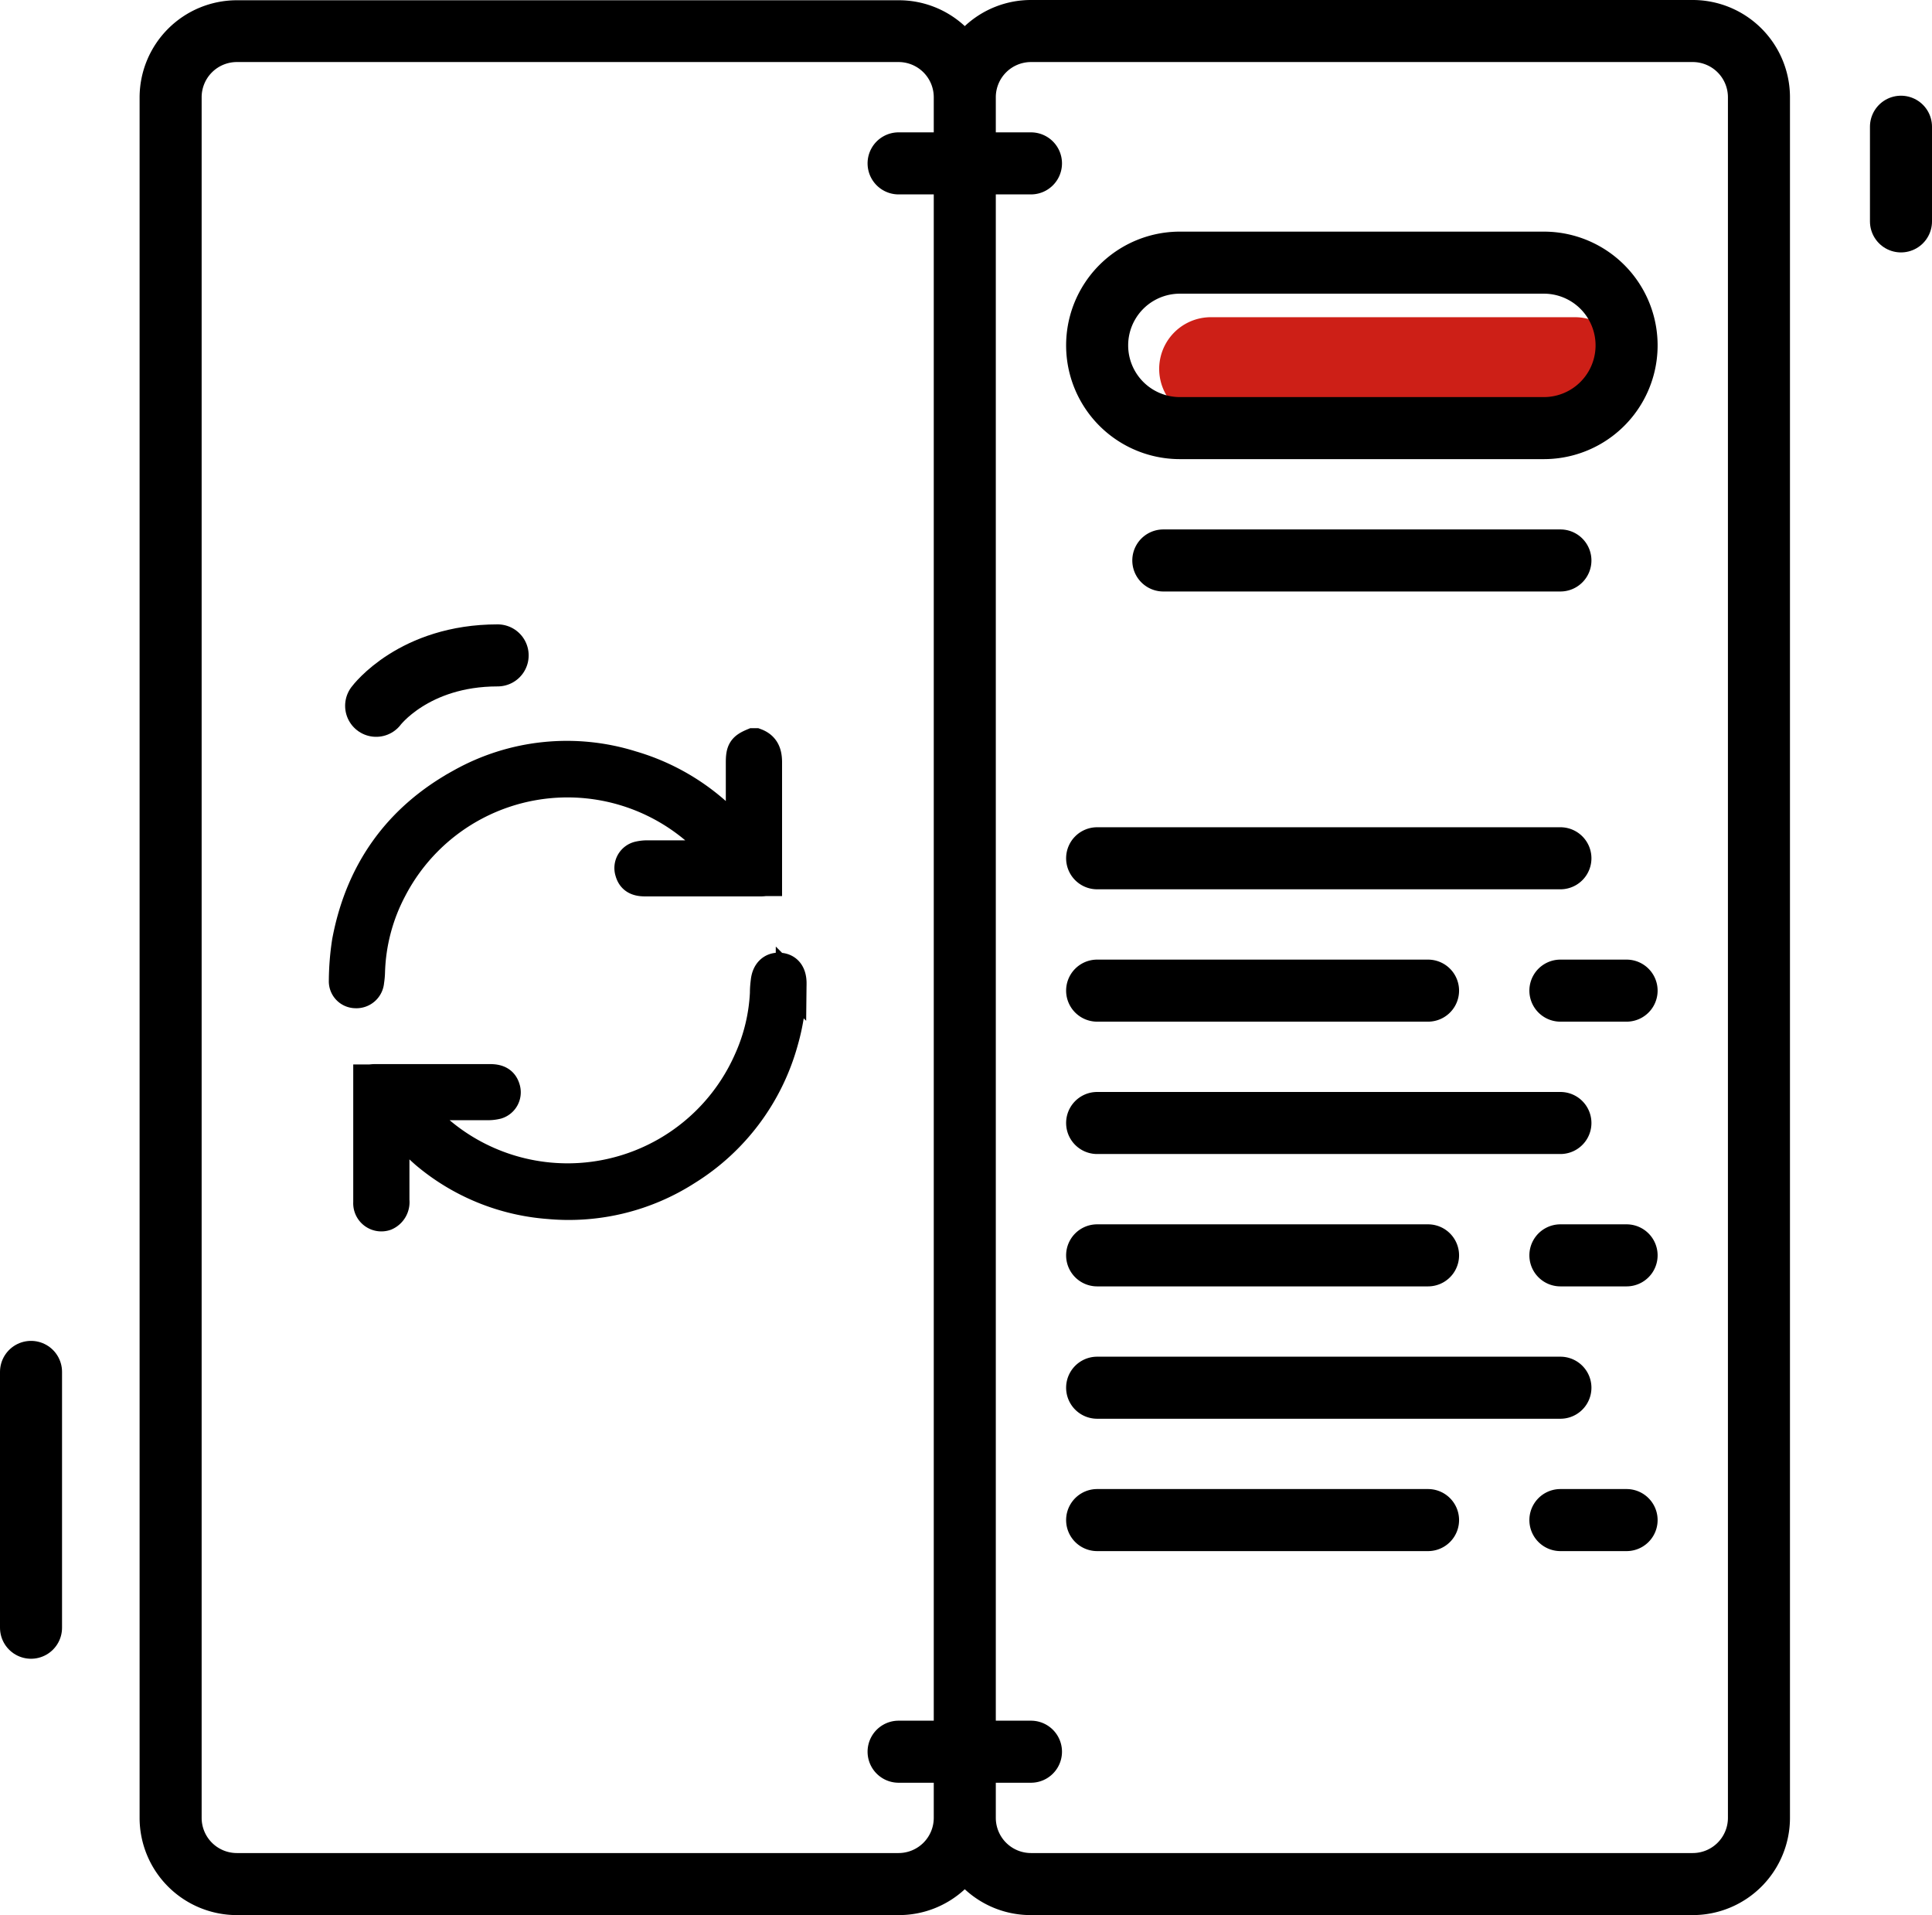 <svg xmlns="http://www.w3.org/2000/svg" viewBox="0 0 373.67 370.4"><defs><style>.cls-1{fill:#cd1f17;}.cls-2,.cls-3{stroke:#000;stroke-miterlimit:10;}.cls-2{stroke-width:6px;}.cls-3{fill:none;stroke-linecap:round;stroke-width:12px;}</style></defs><title>Ресурс 1</title><g id="Слой_2" data-name="Слой 2"><g id="Layer_1" data-name="Layer 1"><path class="cls-1" d="M304.6,81.35H234.2a10,10,0,0,1,0-20h70.4a10,10,0,1,1,0,20Z"/><path d="M327.4,0h-128a18.73,18.73,0,0,0-12.8,5.05,18.73,18.73,0,0,0-12.8-5H45.8A18.82,18.82,0,0,0,27,18.8V351.6a18.82,18.82,0,0,0,18.8,18.8h128a18.73,18.73,0,0,0,12.8-5,18.73,18.73,0,0,0,12.8,5h128a18.82,18.82,0,0,0,18.8-18.8V18.8A18.82,18.82,0,0,0,327.4,0ZM180.6,25.6h-6.8a6,6,0,0,0,0,12h6.8V332.8h-6.8a6,6,0,0,0,0,12h6.8v6.8a6.81,6.81,0,0,1-6.8,6.8H45.8a6.81,6.81,0,0,1-6.8-6.8V18.8A6.81,6.81,0,0,1,45.8,12h128a6.81,6.81,0,0,1,6.8,6.8Zm153.6,326a6.81,6.81,0,0,1-6.8,6.8h-128a6.81,6.81,0,0,1-6.8-6.8v-6.8h6.8a6,6,0,1,0,0-12h-6.8V37.6h6.8a6,6,0,0,0,0-12h-6.8V18.8a6.81,6.81,0,0,1,6.8-6.8h128a6.81,6.81,0,0,1,6.8,6.8Z"/><path d="M298.6,44.8H228.2a22,22,0,0,0,0,44h70.4a22,22,0,0,0,0-44Zm0,32H228.2a10,10,0,0,1,0-20h70.4a10,10,0,0,1,0,20Z"/><path d="M301.8,114.4a6,6,0,0,0,0-12H225a6,6,0,0,0,0,12Z"/><path d="M206.2,166a6,6,0,0,0,6,6h89.6a6,6,0,0,0,0-12H212.2a6,6,0,0,0-6,6Z"/><path d="M212.2,197.6h64a6,6,0,0,0,0-12h-64a6,6,0,0,0,0,12Z"/><path d="M314.6,185.6H301.8a6,6,0,0,0,0,12h12.8a6,6,0,0,0,0-12Z"/><path d="M212.2,223.2h89.6a6,6,0,0,0,0-12H212.2a6,6,0,0,0,0,12Z"/><path d="M212.2,248.8h64a6,6,0,0,0,0-12h-64a6,6,0,0,0,0,12Z"/><path d="M314.6,236.8H301.8a6,6,0,0,0,0,12h12.8a6,6,0,0,0,0-12Z"/><path d="M212.2,274.4h89.6a6,6,0,1,0,0-12H212.2a6,6,0,0,0,0,12Z"/><path d="M276.2,288h-64a6,6,0,0,0,0,12h64a6,6,0,1,0,0-12Z"/><path d="M314.6,288H301.8a6,6,0,1,0,0,12h12.8a6,6,0,0,0,0-12Z"/><path class="cls-2" d="M146.13,143.84c1.73.64,2.14,1.95,2.13,3.67,0,7.16,0,14.31,0,21.47v1.33c-.41,0-.71.06-1,.06H124.71c-1.6,0-2.43-.55-2.77-1.79a2.23,2.23,0,0,1,1.63-2.87,7.3,7.3,0,0,1,1.74-.18c4.26,0,8.53,0,12.79,0h1.25l.16-.28c-1.17-1.22-2.29-2.51-3.52-3.66A38.37,38.37,0,0,0,75.7,171.94a36.62,36.62,0,0,0-4.23,16,14.44,14.44,0,0,1-.17,1.87A2.37,2.37,0,0,1,68.78,192a2.2,2.2,0,0,1-2.18-2.3,51.64,51.64,0,0,1,.61-7.57c2.54-13.56,9.88-23.84,21.94-30.47a41.76,41.76,0,0,1,33-3.45,42.46,42.46,0,0,1,20.52,13.34c.15.18.31.35.71.79V147.48c0-2.26.35-2.82,2.32-3.64Z"/><path class="cls-2" d="M76.19,217.18c0,5,0,10,0,15a2.75,2.75,0,0,1-1.63,2.85,2.44,2.44,0,0,1-3.24-2.46c0-1,0-2,0-3V208.88c.43,0,.77-.07,1.1-.07h22.4c1.65,0,2.49.57,2.83,1.88a2.29,2.29,0,0,1-1.53,2.76,7.25,7.25,0,0,1-1.85.21c-4.27,0-8.53,0-12.79,0H80.2L80,214c1.44,1.45,2.79,3,4.32,4.34a38.38,38.38,0,0,0,60.58-13.24,35.79,35.79,0,0,0,3.14-13q0-1.11.15-2.22c.17-1.77,1.17-2.74,2.65-2.61s2.18,1.22,2.16,3a41.18,41.18,0,0,1-1.6,11.09,42.63,42.63,0,0,1-18.64,24.92,42.11,42.11,0,0,1-26.57,6.5,41.68,41.68,0,0,1-23.88-9.76C80.2,221.16,78.29,219.16,76.19,217.18Z"/><line class="cls-3" x1="6" y1="265.34" x2="6" y2="314.82"/><line class="cls-3" x1="367.67" y1="24.51" x2="367.67" y2="42.82"/><path class="cls-3" d="M72.75,136.51s7.25-9.75,23.5-9.75"/></g></g></svg>